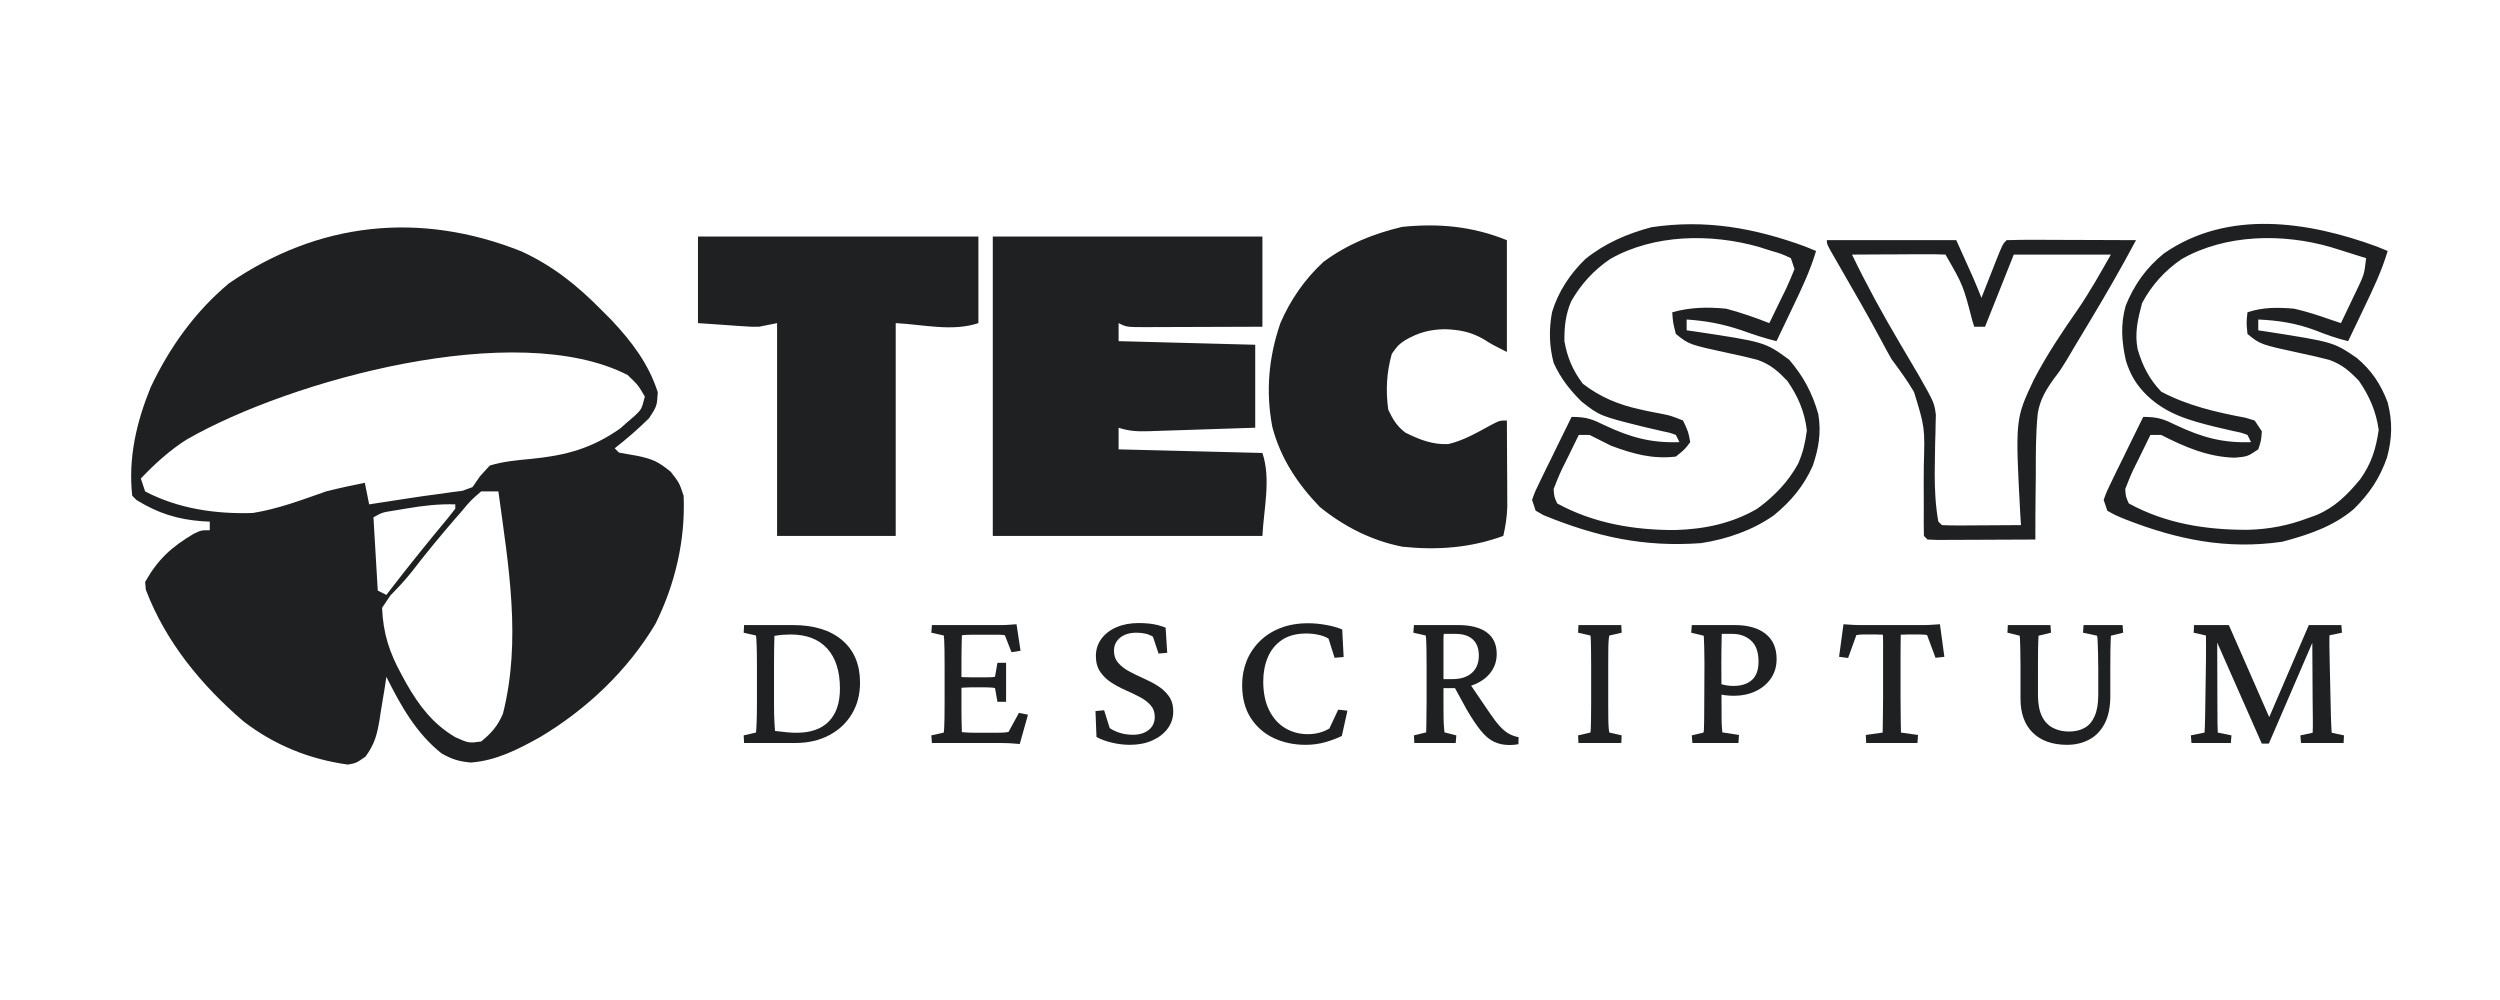 <svg xmlns="http://www.w3.org/2000/svg" xmlns:xlink="http://www.w3.org/1999/xlink" width="1890" zoomAndPan="magnify" viewBox="0 0 1417.5 567" height="756" preserveAspectRatio="xMidYMid meet" version="1.0"><defs fill="#1e2022"><g/><clipPath id="d446cb60bc" fill="#1e2022"><path d="M 0.426 0.289 L 1310.672 0.289 L 1310.672 351.27 L 0.426 351.27 Z M 0.426 0.289 " clip-rule="nonzero" fill="#1e2022"/></clipPath><clipPath id="764413ebf2" fill="#1e2022"><path d="M 337.477 8.688 L 1306.203 8.688 L 1306.203 214.734 L 337.477 214.734 Z M 337.477 8.688 " clip-rule="nonzero" fill="#1e2022"/></clipPath><clipPath id="088ca47e6d" fill="#1e2022"><path d="M 20 20 L 338.809 20 L 338.809 326 L 20 326 Z M 20 20 " clip-rule="nonzero" fill="#1e2022"/></clipPath><clipPath id="045582a555" fill="#1e2022"><path d="M 360 213 L 1310.672 213 L 1310.672 343 L 360 343 Z M 360 213 " clip-rule="nonzero" fill="#1e2022"/></clipPath><clipPath id="b2c09b7a56" fill="#1e2022"><rect x="0" width="951" y="0" height="130" fill="#1e2022"/></clipPath><clipPath id="cd86b3392c" fill="#1e2022"><rect x="0" width="1311" y="0" height="352" fill="#1e2022"/></clipPath><clipPath id="1600f52164" fill="#1e2022"><rect x="0" width="1311" y="0" height="352" fill="#1e2022"/></clipPath></defs><g transform="matrix(1, 0, 0, 1, 54, 108)"><g clip-path="url(#dc05ff2164)"><g clip-path="url(#d446cb60bc)"><g transform="matrix(1, 0, 0, 1, -0, -0)"><g clip-path="url(#cd86b3392c)"><g clip-path="url(#764413ebf2)"><path fill="#1e2022" d="M 256.637 -14.191 C 271.75 -7.266 283.262 2.027 294.871 13.855 L 299.402 18.41 C 308.977 28.57 317.078 39.254 321.371 52.711 C 320.988 59.23 320.988 59.23 317.293 64.98 C 312.129 70.121 306.703 74.789 300.988 79.297 L 303.027 81.344 C 305.906 81.895 308.793 82.395 311.688 82.875 C 318.949 84.418 321.488 85.531 327.488 90.418 C 331.562 95.66 331.562 95.66 333.602 101.793 C 334.523 122.699 329.574 143.898 320.227 162.637 C 307.074 184.758 287.613 203.168 265.68 216.273 C 255.312 222.062 244.977 227.422 232.953 228.332 C 227.367 227.855 223.973 226.797 219.082 224.02 C 206.988 214.406 199.758 201.348 192.949 187.688 L 191.898 194.559 C 191.402 197.551 190.902 200.543 190.402 203.535 L 189.727 208.055 C 188.496 215.215 187.418 219.621 183.047 225.547 C 178.68 228.59 178.68 228.59 174.73 229.301 C 156.43 226.762 139.984 220.078 125.301 208.777 C 105.375 191.605 88.586 171.238 79.125 146.379 L 78.797 142.695 C 84.816 131.98 91.219 126.133 101.691 119.891 C 105.297 118.156 105.297 118.156 109.375 118.156 L 109.375 114.062 L 105.938 113.906 C 93.996 113.012 84.941 110.117 74.723 103.84 L 72.684 101.793 C 70.742 83.93 74.66 66.992 81.355 50.508 C 90.223 31.598 102.414 14.445 118.516 1.027 C 160.934 -28.184 208.953 -33.156 256.637 -14.191 M 98.617 75.039 C 90.434 80.203 83.426 86.629 76.762 93.613 L 78.797 99.75 C 94.414 107.965 112.215 110.559 129.758 109.973 C 141.738 108.043 153.004 103.766 164.414 99.75 C 170.512 98.18 176.582 96.898 182.758 95.66 L 184.797 105.883 C 191.18 104.93 197.562 103.949 203.938 102.938 C 208.539 102.223 213.145 101.559 217.762 100.973 L 223.652 100.133 L 228.949 99.453 L 233.719 97.703 L 237.184 92.637 L 241.871 87.477 C 248.387 85.496 254.984 84.922 261.746 84.285 C 277.996 82.648 290.129 79.371 303.59 69.895 L 306.973 66.898 L 310.469 63.887 C 313.73 60.742 313.73 60.742 315.258 54.758 C 312.043 49.277 312.043 49.277 307.102 44.531 C 254.379 17.461 147.363 47.039 98.617 75.039 M 237.797 99.75 C 232.855 104.008 232.855 104.008 228.113 109.719 L 225.43 112.785 C 218.281 121.055 211.371 129.52 204.703 138.184 C 201.594 142.078 198.34 145.531 194.859 149.086 L 190.91 154.965 C 191.426 167.18 194.367 176.164 200.215 186.793 L 202.406 190.828 C 208.398 201.383 214.977 210.035 225.566 216.32 C 231.898 219.148 231.898 219.148 237.797 218.363 C 242.699 214.336 245.559 211.09 248.082 205.238 C 256.93 170.273 250.719 134.918 245.949 99.75 Z M 202.762 107.801 L 196.305 108.879 C 190.988 109.715 190.988 109.715 186.836 112.02 L 188.875 146.785 L 192.949 148.832 L 195.426 145.594 C 204.086 134.344 212.992 123.332 222.055 112.402 L 225.566 107.93 L 225.566 105.883 C 217.734 105.664 210.48 106.484 202.762 107.801 M 508.906 26.125 L 661.789 26.125 L 661.789 77.254 C 650.832 77.301 639.875 77.34 628.918 77.367 C 625.188 77.375 621.461 77.391 617.73 77.406 C 612.379 77.434 607.023 77.441 601.672 77.453 L 596.602 77.484 C 584.793 77.484 584.793 77.484 580.25 75.207 L 580.25 85.434 L 657.711 87.477 L 657.711 134.516 C 647.664 134.855 637.613 135.184 627.566 135.5 C 624.148 135.609 620.727 135.723 617.309 135.84 C 612.398 136.008 607.484 136.164 602.574 136.312 L 597.938 136.48 C 591.418 136.668 586.496 136.602 580.25 134.516 L 580.25 146.785 L 661.789 148.832 C 666.73 163.703 662.57 180.207 661.789 195.867 L 508.906 195.867 Z M 800.402 28.172 L 800.402 91.57 C 792.25 87.477 792.25 87.477 787.152 84.285 C 779.984 80.148 773.453 78.941 765.238 78.66 C 756.59 78.789 750.129 80.598 742.641 84.938 C 738.82 87.578 738.82 87.578 735.172 92.59 C 732.188 103.074 731.652 113.477 733.133 124.289 C 735.777 129.879 737.961 133.512 742.84 137.305 C 750.785 141.234 758.129 144.195 767.199 143.797 C 775.84 141.758 783.406 137.355 791.148 133.109 C 796.324 130.426 796.324 130.426 800.402 130.426 C 800.465 139.414 800.496 148.406 800.531 157.395 L 800.582 165.117 L 800.602 172.562 L 800.633 179.414 C 800.422 185.148 799.672 190.293 798.363 195.867 C 779.66 202.68 760.973 204.035 741.289 202.004 C 723.859 198.602 708.199 190.668 694.402 179.508 C 681.703 166.383 672.035 151.762 667.395 134.004 C 663.578 113.879 665.332 94.523 671.98 75.207 C 677.684 61.938 685.836 50.234 696.441 40.441 C 710.191 30.332 724.578 24.578 741.031 20.629 C 761.996 18.527 780.797 20.305 800.402 28.172 M 341.754 26.125 L 500.754 26.125 L 500.754 75.207 C 485.926 80.164 469.477 75.992 453.871 75.207 L 453.871 195.867 L 386.602 195.867 L 386.602 75.207 L 376.41 77.254 C 372.07 77.297 372.07 77.297 367.832 77.004 L 363.645 76.738 L 358.445 76.359 L 341.754 75.207 Z M 969.465 31.75 L 975.707 34.305 C 972.324 45.691 967.328 56.102 962.203 66.773 L 959.605 72.219 C 957.504 76.629 955.398 81.031 953.285 85.434 C 946.516 83.797 940.098 81.637 933.539 79.297 C 922.977 75.707 913.426 73.906 902.324 73.164 L 902.324 79.297 L 906.742 79.906 C 946.691 85.918 946.691 85.918 960.418 95.914 C 968.449 105.18 973.73 115.09 977.004 126.941 C 978.711 137.332 977.211 146.246 973.812 156.156 C 968.781 167.555 961.453 176.238 951.883 184.109 C 939.758 192.695 925.098 197.73 910.477 199.957 C 878.031 202.324 851.34 196.402 821.184 184.102 L 816.711 181.551 L 814.672 175.418 C 816.496 170.402 816.496 170.402 819.379 164.527 L 822.461 158.16 L 825.754 151.516 L 829.023 144.801 C 831.695 139.32 834.383 133.848 837.094 128.379 C 845.504 128.379 848.711 129.621 856.078 133.238 C 870.578 140.051 882.293 143.258 898.246 142.695 L 896.207 138.605 C 892.582 137.277 892.582 137.277 888.184 136.402 L 883.188 135.234 L 877.863 134.004 C 853.07 127.797 853.07 127.797 842.66 119.625 C 835.988 112.973 830.781 106.34 826.902 97.703 C 824.395 88.051 824.172 78.738 826.012 68.945 C 829.547 57.309 836.203 47.309 844.879 38.883 C 855.992 29.926 868.648 24.48 882.379 20.836 C 913.02 16.266 940.695 21.223 969.465 31.75 M 858.879 38.906 C 849.68 45.184 842.371 53.145 836.863 62.84 C 833.68 70.215 832.93 77.434 833.016 85.434 C 834.703 94.844 837.719 101.961 843.465 109.59 C 853.504 117.254 863.66 121.453 875.965 124.137 L 880.402 125.125 C 883.344 125.754 886.297 126.332 889.258 126.855 C 893.398 127.727 893.398 127.727 900.285 130.426 C 903.289 136.832 903.289 136.832 904.363 142.695 C 901.305 146.785 901.305 146.785 896.207 150.875 C 883.062 152.469 871.824 149.332 859.516 144.742 C 855.426 142.727 851.344 140.691 847.285 138.605 L 841.172 138.605 C 838.723 143.535 836.305 148.477 833.91 153.434 L 831.793 157.656 C 829.98 161.449 828.426 165.363 826.902 169.281 C 827.211 173.66 827.211 173.66 828.941 177.461 C 849.543 188.746 872.652 192.605 895.84 192.531 C 912.328 192.055 928.113 188.805 942.469 180.371 C 952.016 173.355 959.777 165.391 965.516 154.965 C 968.336 148.496 969.547 143.035 970.484 136.051 C 969.246 125.418 965.461 116.727 959.398 107.93 C 953.938 102.258 949.918 98.691 942.523 96.039 C 937.27 94.664 931.98 93.426 926.656 92.336 C 903.676 87.367 903.676 87.367 896.207 81.344 C 894.555 74.824 894.555 74.824 894.168 69.074 C 904.352 66.164 914.242 66.004 924.746 67.027 C 933.113 69.246 941.152 72.047 949.207 75.207 C 951.652 70.234 954.07 65.25 956.469 60.254 L 958.586 55.977 C 960.367 52.23 961.934 48.383 963.477 44.531 L 961.438 38.395 C 956.109 35.898 956.109 35.898 949.719 34.051 L 943.25 31.988 C 916.09 24.312 883.789 24.699 858.879 38.906 M 1293.574 31.75 L 1299.816 34.305 C 1296.434 45.691 1291.438 56.102 1286.312 66.773 L 1283.719 72.219 C 1281.613 76.629 1279.508 81.031 1277.395 85.434 C 1270.922 83.883 1264.984 81.762 1258.793 79.297 C 1247.992 75.273 1237.902 73.66 1226.434 73.164 L 1226.434 79.297 L 1230.996 79.977 C 1269.086 85.949 1269.086 85.949 1282.234 94.891 C 1290.672 101.949 1295.957 109.91 1299.816 120.199 C 1302.617 131.133 1302.379 140.508 1299.438 151.387 C 1295.32 163.199 1289.473 171.918 1280.582 180.66 C 1268.969 190.535 1254.582 195.336 1240.008 199.168 C 1208.594 203.746 1180.594 197.973 1151.266 186.539 C 1145.293 184.102 1145.293 184.102 1140.82 181.551 L 1138.781 175.418 C 1140.609 170.402 1140.609 170.402 1143.488 164.527 L 1146.57 158.16 L 1149.863 151.516 L 1153.133 144.801 C 1155.805 139.32 1158.496 133.848 1161.203 128.379 C 1169.613 128.379 1172.824 129.621 1180.188 133.238 C 1194.688 140.051 1206.402 143.258 1222.355 142.695 L 1220.316 138.605 C 1216.695 137.277 1216.695 137.277 1212.293 136.402 L 1207.297 135.234 L 1201.973 134.004 C 1187.297 130.352 1174.461 126.836 1163.242 116.109 C 1157.254 110.164 1153.934 104.602 1151.395 96.531 C 1148.992 85.73 1148.234 76.082 1151.254 65.371 C 1156.027 53.48 1162.965 43.762 1172.926 35.711 C 1209.195 10.57 1254.664 17.512 1293.574 31.75 M 1182.992 38.906 C 1173.402 45.465 1166.062 53.59 1160.566 63.832 C 1158.125 72.965 1156.219 80.891 1158.082 90.219 C 1160.996 99.762 1164.48 106.703 1171.395 114.062 C 1186.23 121.98 1202.715 125.777 1219.133 128.844 L 1224.395 130.426 L 1228.473 136.559 C 1228.09 141.801 1228.09 141.801 1226.434 146.785 C 1220.316 150.875 1220.316 150.875 1213.059 151.516 C 1197.969 151.125 1184.648 145.414 1171.395 138.605 L 1165.281 138.605 C 1162.832 143.535 1160.414 148.477 1158.02 153.434 L 1155.902 157.656 C 1154.09 161.449 1152.535 165.363 1151.012 169.281 C 1151.32 173.66 1151.32 173.66 1153.051 177.461 C 1173.91 188.891 1196.945 192.488 1220.379 192.402 C 1232.676 192.094 1243.492 189.977 1254.973 185.641 L 1259.391 184.062 C 1269.902 179.613 1276.867 172.621 1284.121 163.898 C 1290.586 154.867 1293.113 146.691 1294.723 135.793 C 1293.285 125.34 1289.488 116.605 1283.508 107.93 C 1278.047 102.258 1274.027 98.691 1266.637 96.039 C 1261.379 94.664 1256.09 93.426 1250.77 92.336 C 1227.621 87.328 1227.621 87.328 1220.316 81.344 C 1219.684 74.824 1219.684 74.824 1220.316 69.074 C 1229.207 66.098 1237.52 66.25 1246.816 67.027 C 1253.785 68.633 1260.469 70.77 1267.203 73.164 L 1273.316 75.207 C 1275.711 70.23 1278.086 65.246 1280.453 60.254 L 1282.516 55.977 C 1286.512 47.559 1286.512 47.559 1287.586 38.395 C 1283.383 37.07 1279.18 35.75 1274.977 34.434 L 1267.879 32.207 C 1240.645 24.23 1208.023 24.629 1182.992 38.906 M 981.82 28.172 L 1055.207 28.172 C 1065.398 50.668 1065.398 50.668 1069.473 60.891 L 1072.078 54.254 L 1075.461 45.68 L 1077.176 41.301 C 1081.473 30.445 1081.473 30.445 1083.742 28.172 C 1089.18 27.988 1094.559 27.938 1099.996 27.969 L 1104.922 27.98 C 1110.137 27.992 1115.348 28.016 1120.562 28.043 C 1124.09 28.055 1127.617 28.062 1131.141 28.07 C 1139.805 28.094 1148.465 28.129 1157.125 28.172 C 1148.422 44.531 1139.172 60.492 1129.609 76.359 L 1125.664 82.918 L 1121.773 89.402 L 1117.992 95.828 C 1114.32 101.793 1114.32 101.793 1110.703 106.562 C 1106.121 112.871 1102.703 118.543 1101.406 126.352 C 1100.242 138 1100.285 149.66 1100.305 161.355 C 1100.27 164.91 1100.227 168.461 1100.18 172.012 C 1100.078 180.645 1100.035 189.277 1100.051 197.914 C 1091.379 197.965 1082.707 198 1074.035 198.027 C 1071.082 198.035 1068.133 198.051 1065.18 198.066 C 1060.945 198.094 1056.711 198.102 1052.473 198.113 L 1044.742 198.145 L 1038.898 197.914 L 1036.859 195.867 C 1036.746 190.746 1036.719 185.621 1036.789 180.496 C 1036.781 177.27 1036.77 174.043 1036.75 170.816 C 1036.73 165.738 1036.73 160.668 1036.812 155.594 C 1037.402 134.312 1037.402 134.312 1031.262 114.277 C 1027.453 107.742 1023.012 101.73 1018.516 95.66 C 1016.582 92.285 1014.703 88.883 1012.906 85.434 C 1005.551 71.617 997.707 58.086 989.898 44.523 L 986.742 39.02 L 983.871 34.035 C 981.82 30.215 981.82 30.215 981.82 28.172 M 996.09 36.352 C 1004.332 53.434 1013.316 69.887 1022.973 86.199 C 1025.469 90.434 1027.961 94.668 1030.449 98.898 L 1033.738 104.465 C 1042.719 120.32 1042.719 120.32 1043.637 127.223 L 1043.5 132.047 L 1043.41 137.457 L 1043.23 143.082 C 1043.168 146.91 1043.113 150.742 1043.062 154.574 L 1042.984 160.117 C 1042.965 169.324 1043.395 178.613 1045.012 187.688 L 1047.051 189.734 C 1050.383 189.91 1053.723 189.953 1057.059 189.934 L 1063.172 189.914 L 1069.602 189.863 L 1076.055 189.832 C 1081.336 189.809 1086.617 189.773 1091.898 189.734 L 1091.535 184.293 C 1088.625 129.688 1088.625 129.688 1099.168 107.312 C 1106.441 93.324 1115.188 80.266 1124.195 67.355 C 1131.004 57.34 1136.883 46.895 1142.859 36.352 L 1087.82 36.352 L 1071.512 77.254 L 1065.398 77.254 L 1064.348 73.945 C 1059.121 53.762 1059.121 53.762 1049.09 36.352 C 1045.16 36.184 1041.23 36.117 1037.297 36.152 L 1030.07 36.172 L 1022.461 36.223 L 1014.832 36.25 C 1008.582 36.277 1002.336 36.309 996.09 36.352 M 1332.051 3.117 C 1338.547 3.629 1338.547 3.629 1344.152 6.316 C 1348.738 9.766 1348.738 9.766 1352.816 15.898 C 1353.816 22.129 1353.734 28.07 1352.816 34.305 C 1348.992 40.441 1348.992 40.441 1344.664 44.531 C 1339.348 47.199 1334.461 47.375 1328.578 47.246 C 1324.277 46.578 1324.277 46.578 1317.145 42.742 C 1314.238 39.945 1314.238 39.945 1312.047 36.352 C 1310.426 29.211 1310.445 23.043 1312.047 15.898 C 1317.922 8.301 1322.426 3.977 1332.051 3.117 M 1321.73 10.918 C 1315.605 15.539 1315.605 15.539 1313.703 22.93 L 1314.086 30.215 C 1318.035 36.391 1318.035 36.391 1324.277 40.441 C 1330.285 42.809 1330.285 42.809 1336.508 42.488 C 1342.297 40.605 1342.297 40.605 1346.699 36.352 C 1350.105 30.703 1350.105 30.703 1350.777 24.082 C 1348.617 17.363 1348.617 17.363 1344.664 11.809 C 1339.094 7.473 1339.094 7.473 1333.836 6.953 C 1327.973 7.488 1327.973 7.488 1321.73 10.918 " fill-opacity="1" fill-rule="nonzero"/></g><g clip-path="url(#088ca47e6d)"><path fill="#1e2022" d="M 241.387 34.418 C 259.5 42.699 273.289 53.812 287.203 67.949 L 292.633 73.395 C 304.105 85.543 313.809 98.312 318.957 114.402 C 318.5 122.199 318.5 122.199 314.07 129.074 C 307.883 135.219 301.383 140.797 294.531 146.188 L 296.973 148.633 C 300.426 149.289 303.887 149.891 307.355 150.465 C 316.055 152.309 319.098 153.637 326.285 159.48 C 331.168 165.746 331.168 165.746 333.613 173.082 C 334.719 198.074 328.789 223.418 317.586 245.816 C 301.824 272.266 278.508 294.273 252.227 309.938 C 239.805 316.859 227.414 323.27 213.012 324.359 C 206.316 323.785 202.246 322.52 196.391 319.199 C 181.898 307.707 173.234 292.098 165.078 275.766 L 163.816 283.98 C 163.223 287.559 162.625 291.137 162.023 294.715 L 161.211 300.117 C 159.738 308.672 158.445 313.941 153.207 321.023 C 147.98 324.664 147.98 324.664 143.246 325.516 C 121.312 322.477 101.613 314.488 84.012 300.977 C 60.141 280.449 40.023 256.098 28.684 226.383 L 28.293 221.977 C 35.508 209.168 43.18 202.18 55.723 194.715 C 60.047 192.641 60.047 192.641 64.934 192.641 L 64.934 187.75 L 60.812 187.559 C 46.504 186.492 35.656 183.031 23.41 175.527 L 20.965 173.082 C 18.641 151.723 23.336 131.477 31.355 111.77 C 41.98 89.164 56.594 68.656 75.883 52.613 C 126.715 17.695 184.254 11.75 241.387 34.418 M 52.039 141.094 C 42.234 147.27 33.84 154.949 25.852 163.301 L 28.293 170.637 C 47.004 180.457 68.336 183.559 89.359 182.859 C 103.711 180.551 117.211 175.438 130.879 170.637 C 138.188 168.762 145.465 167.227 152.863 165.746 L 155.305 177.969 C 162.957 176.828 170.602 175.656 178.242 174.449 C 183.754 173.59 189.273 172.801 194.809 172.098 L 201.867 171.094 L 208.211 170.281 L 213.926 168.191 L 218.078 162.137 L 223.699 155.965 C 231.504 153.594 239.41 152.91 247.512 152.148 C 266.984 150.195 281.52 146.273 297.652 134.945 L 301.703 131.363 L 305.895 127.766 C 309.801 124.004 309.801 124.004 311.629 116.848 C 307.781 110.297 307.781 110.297 301.859 104.625 C 238.684 72.266 110.453 107.625 52.043 141.094 M 218.812 170.637 C 212.891 175.73 212.891 175.73 207.211 182.555 L 203.992 186.223 C 195.43 196.105 187.148 206.227 179.16 216.582 C 175.434 221.238 171.531 225.371 167.363 229.617 L 162.633 236.648 C 163.25 251.25 166.777 261.992 173.777 274.695 L 176.406 279.52 C 183.586 292.137 191.469 302.484 204.156 309.992 C 211.742 313.379 211.742 313.379 218.812 312.438 C 224.688 307.625 228.113 303.746 231.141 296.746 C 241.742 254.949 234.297 212.68 228.582 170.637 Z M 176.832 180.266 L 169.094 181.551 C 162.723 182.551 162.723 182.551 157.75 185.305 L 160.191 226.867 L 165.078 229.312 L 168.043 225.445 C 178.422 211.996 189.09 198.828 199.949 185.766 L 204.156 180.414 L 204.156 177.969 C 194.773 177.707 186.078 178.688 176.832 180.266 M 543.672 82.621 L 726.863 82.621 L 726.863 143.742 C 713.734 143.801 700.605 143.848 687.477 143.875 C 683.004 143.891 678.535 143.906 674.07 143.926 C 667.652 143.957 661.238 143.969 654.824 143.98 L 648.75 144.02 C 634.602 144.02 634.602 144.02 629.16 141.297 L 629.16 153.523 L 721.977 155.965 L 721.977 212.199 C 709.938 212.605 697.895 213 685.855 213.379 C 681.758 213.508 677.66 213.645 673.566 213.781 C 667.68 213.98 661.793 214.168 655.906 214.344 L 650.352 214.547 C 642.539 214.773 636.641 214.695 629.16 212.199 L 629.16 226.867 L 726.863 229.312 C 732.781 247.094 727.797 266.824 726.863 285.547 L 543.672 285.547 Z M 892.953 85.066 L 892.953 160.855 C 883.184 155.965 883.184 155.965 877.078 152.148 C 868.488 147.203 860.664 145.758 850.82 145.426 C 840.453 145.578 832.715 147.738 823.742 152.93 C 819.164 156.082 819.164 156.082 814.793 162.078 C 811.215 174.613 810.578 187.047 812.352 199.973 C 815.516 206.656 818.133 211 823.98 215.531 C 833.504 220.23 842.297 223.773 853.168 223.297 C 863.523 220.855 872.59 215.594 881.867 210.516 C 888.07 207.309 888.07 207.309 892.953 207.309 C 893.027 218.059 893.07 228.805 893.109 239.551 L 893.168 248.781 L 893.195 257.688 L 893.234 265.875 C 892.977 272.73 892.078 278.879 890.512 285.547 C 868.102 293.688 845.707 295.309 822.121 292.879 C 801.238 288.812 782.473 279.332 765.941 265.984 C 750.727 250.293 739.137 232.816 733.578 211.586 C 729.004 187.531 731.105 164.391 739.074 141.297 C 745.91 125.434 755.676 111.441 768.387 99.734 C 784.859 87.648 802.098 80.77 821.816 76.051 C 846.938 73.535 869.461 75.66 892.953 85.066 M 343.383 82.621 L 533.902 82.621 L 533.902 141.297 C 516.137 147.223 496.426 142.234 477.723 141.297 L 477.723 285.547 L 397.117 285.547 L 397.117 141.297 L 384.906 143.742 C 379.707 143.797 379.707 143.797 374.629 143.445 L 369.613 143.129 L 363.379 142.672 L 343.383 141.297 Z M 1095.535 89.344 L 1103.012 92.398 C 1098.957 106.012 1092.973 118.457 1086.832 131.211 L 1083.723 137.727 C 1081.203 142.996 1078.676 148.262 1076.145 153.523 C 1068.035 151.566 1060.344 148.984 1052.484 146.188 C 1039.828 141.895 1028.387 139.738 1015.082 138.852 L 1015.082 146.188 L 1020.379 146.914 C 1068.242 154.102 1068.242 154.102 1084.695 166.051 C 1094.316 177.129 1100.645 188.977 1104.57 203.145 C 1106.613 215.566 1104.816 226.227 1100.742 238.07 C 1094.715 251.699 1085.934 262.078 1074.469 271.488 C 1059.938 281.75 1042.371 287.77 1024.852 290.434 C 985.973 293.262 953.988 286.188 917.855 271.477 L 912.496 268.43 L 910.051 261.098 C 912.242 255.102 912.242 255.102 915.691 248.078 L 919.387 240.465 L 923.332 232.52 L 927.25 224.492 C 930.449 217.941 933.672 211.398 936.922 204.863 C 947 204.863 950.844 206.348 959.668 210.672 C 977.043 218.816 991.082 222.652 1010.195 221.977 L 1007.754 217.09 C 1003.41 215.5 1003.41 215.5 998.137 214.453 L 992.152 213.059 L 985.77 211.586 C 956.066 204.168 956.066 204.168 943.59 194.398 C 935.594 186.445 929.359 178.512 924.707 168.191 C 921.703 156.652 921.434 145.52 923.641 133.812 C 927.879 119.898 935.852 107.945 946.25 97.871 C 959.566 87.164 974.73 80.656 991.18 76.297 C 1027.898 70.832 1061.062 76.762 1095.535 89.344 M 963.027 97.902 C 952 105.402 943.242 114.922 936.645 126.512 C 932.828 135.328 931.93 143.957 932.035 153.523 C 934.059 164.773 937.668 173.281 944.555 182.402 C 956.582 191.562 968.75 196.582 983.5 199.793 L 988.816 200.973 C 992.34 201.727 995.879 202.414 999.426 203.039 C 1004.387 204.082 1004.387 204.082 1012.641 207.309 C 1016.238 214.969 1016.238 214.969 1017.523 221.977 C 1013.859 226.867 1013.859 226.867 1007.754 231.758 C 992.004 233.66 978.535 229.91 963.789 224.422 C 958.887 222.016 953.992 219.582 949.133 217.09 L 941.805 217.09 C 938.875 222.98 935.973 228.891 933.105 234.812 L 930.57 239.863 C 928.395 244.398 926.535 249.078 924.707 253.762 C 925.078 258.992 925.078 258.992 927.148 263.543 C 951.836 277.031 979.531 281.645 1007.312 281.559 C 1027.07 280.984 1045.984 277.102 1063.188 267.02 C 1074.625 258.633 1083.926 249.109 1090.801 236.648 C 1094.18 228.914 1095.633 222.383 1096.754 214.031 C 1095.273 201.324 1090.734 190.93 1083.473 180.414 C 1076.93 173.637 1072.109 169.371 1063.254 166.199 C 1056.957 164.555 1050.617 163.078 1044.242 161.773 C 1016.703 155.832 1016.703 155.832 1007.754 148.633 C 1005.77 140.84 1005.77 140.84 1005.312 133.961 C 1017.512 130.484 1029.363 130.297 1041.949 131.52 C 1051.973 134.168 1061.605 137.52 1071.262 141.297 C 1074.188 135.352 1077.09 129.391 1079.965 123.422 L 1082.496 118.305 C 1084.633 113.828 1086.512 109.23 1088.359 104.625 L 1085.914 97.289 C 1079.531 94.301 1079.531 94.301 1071.871 92.094 L 1064.125 89.629 C 1031.578 80.453 992.875 80.918 963.027 97.902 M 1483.898 89.344 L 1491.379 92.398 C 1487.324 106.012 1481.34 118.457 1475.195 131.211 L 1472.086 137.727 C 1469.566 142.996 1467.043 148.262 1464.512 153.523 C 1456.754 151.668 1449.641 149.129 1442.223 146.188 C 1429.281 141.375 1417.191 139.449 1403.445 138.852 L 1403.445 146.188 L 1408.914 147 C 1454.555 154.137 1454.555 154.137 1470.312 164.828 C 1480.418 173.266 1486.75 182.781 1491.379 195.086 C 1494.73 208.156 1494.445 219.363 1490.922 232.367 C 1485.988 246.492 1478.984 256.914 1468.328 267.363 C 1454.414 279.168 1437.176 284.906 1419.715 289.488 C 1382.07 294.965 1348.52 288.062 1313.379 274.391 C 1306.223 271.477 1306.223 271.477 1300.859 268.43 L 1298.418 261.098 C 1300.605 255.102 1300.605 255.102 1304.059 248.078 L 1307.754 240.465 L 1311.695 232.52 L 1315.613 224.492 C 1318.816 217.941 1322.039 211.398 1325.285 204.863 C 1335.363 204.863 1339.207 206.348 1348.031 210.672 C 1365.41 218.816 1379.445 222.652 1398.562 221.977 L 1396.117 217.09 C 1391.777 215.5 1391.777 215.5 1386.504 214.453 L 1380.516 213.059 L 1374.137 211.586 C 1356.551 207.223 1341.172 203.02 1327.727 190.195 C 1320.555 183.086 1316.574 176.434 1313.531 166.789 C 1310.652 153.879 1309.742 142.344 1313.359 129.539 C 1319.082 115.324 1327.395 103.703 1339.328 94.078 C 1382.789 64.023 1437.277 72.324 1483.898 89.344 M 1351.391 97.902 C 1339.902 105.738 1331.109 115.453 1324.523 127.699 C 1321.598 138.617 1319.312 148.09 1321.543 159.242 C 1325.035 170.652 1329.211 178.949 1337.496 187.75 C 1355.273 197.211 1375.027 201.75 1394.695 205.418 L 1401.004 207.309 L 1405.891 214.645 C 1405.434 220.91 1405.434 220.91 1403.445 226.867 C 1396.117 231.758 1396.117 231.758 1387.418 232.523 C 1369.34 232.055 1353.375 225.23 1337.496 217.09 L 1330.172 217.09 C 1327.238 222.98 1324.336 228.891 1321.469 234.812 L 1318.934 239.863 C 1316.762 244.398 1314.898 249.078 1313.07 253.762 C 1313.441 258.992 1313.441 258.992 1315.516 263.543 C 1340.512 277.203 1368.109 281.504 1396.188 281.402 C 1410.926 281.035 1423.887 278.504 1437.641 273.32 L 1442.938 271.43 C 1455.531 266.113 1463.879 257.75 1472.574 247.324 C 1480.316 236.531 1483.344 226.754 1485.27 213.727 C 1483.551 201.23 1479 190.789 1471.836 180.414 C 1465.293 173.637 1460.477 169.371 1451.617 166.199 C 1445.32 164.555 1438.984 163.078 1432.605 161.773 C 1404.871 155.789 1404.871 155.789 1396.117 148.633 C 1395.355 140.84 1395.355 140.84 1396.117 133.961 C 1406.77 130.406 1416.73 130.59 1427.871 131.52 C 1436.219 133.438 1444.227 135.992 1452.297 138.852 L 1459.625 141.297 C 1462.492 135.348 1465.34 129.387 1468.172 123.422 L 1470.645 118.305 C 1475.434 108.242 1475.434 108.242 1476.723 97.289 C 1471.688 95.703 1466.648 94.125 1461.609 92.555 L 1453.109 89.891 C 1420.477 80.355 1381.387 80.832 1351.391 97.902 M 1110.34 85.066 L 1198.273 85.066 C 1210.484 111.957 1210.484 111.957 1215.371 124.184 L 1218.488 116.246 L 1222.543 106 L 1224.602 100.762 C 1229.75 87.785 1229.75 87.785 1232.469 85.066 C 1238.98 84.848 1245.43 84.785 1251.941 84.824 L 1257.848 84.836 C 1264.09 84.852 1270.34 84.883 1276.586 84.91 C 1280.812 84.926 1285.039 84.934 1289.262 84.945 C 1299.645 84.973 1310.023 85.012 1320.398 85.066 C 1309.969 104.621 1298.887 123.703 1287.426 142.672 L 1282.703 150.516 L 1278.035 158.266 L 1273.504 165.949 C 1269.105 173.082 1269.105 173.082 1264.773 178.781 C 1259.281 186.32 1255.188 193.105 1253.633 202.438 C 1252.234 216.363 1252.289 230.305 1252.312 244.289 C 1252.27 248.535 1252.219 252.781 1252.164 257.027 C 1252.043 267.348 1251.992 277.668 1252.008 287.988 C 1241.617 288.051 1231.227 288.094 1220.836 288.125 C 1217.297 288.137 1213.762 288.152 1210.223 288.172 C 1205.148 288.207 1200.074 288.219 1195 288.23 L 1185.734 288.27 L 1178.73 287.988 L 1176.289 285.547 C 1176.152 279.422 1176.125 273.297 1176.203 267.168 C 1176.195 263.312 1176.18 259.453 1176.16 255.594 C 1176.137 249.527 1176.137 243.465 1176.23 237.398 C 1176.938 211.953 1176.938 211.953 1169.578 188.004 C 1165.02 180.191 1159.695 173.004 1154.309 165.746 C 1151.992 161.711 1149.738 157.645 1147.59 153.523 C 1138.773 137.008 1129.375 120.828 1120.02 104.613 L 1116.238 98.035 L 1112.797 92.074 C 1110.34 87.512 1110.34 87.512 1110.34 85.066 M 1127.438 94.844 C 1137.312 115.266 1148.078 134.938 1159.652 154.438 C 1162.641 159.5 1165.629 164.559 1168.609 169.621 L 1172.551 176.273 C 1183.312 195.23 1183.312 195.23 1184.41 203.48 L 1184.246 209.246 L 1184.137 215.715 L 1183.922 222.438 C 1183.848 227.02 1183.781 231.598 1183.723 236.18 L 1183.629 242.805 C 1183.605 253.812 1184.117 264.914 1186.059 275.766 L 1188.504 278.211 C 1192.496 278.422 1196.496 278.473 1200.496 278.449 L 1207.816 278.426 L 1215.523 278.363 L 1223.258 278.332 C 1229.582 278.301 1235.91 278.262 1242.238 278.211 L 1241.805 271.707 C 1238.316 206.43 1238.316 206.43 1250.949 179.676 C 1259.664 162.953 1270.145 147.348 1280.941 131.91 C 1289.098 119.938 1296.141 107.449 1303.301 94.844 L 1237.352 94.844 L 1217.812 143.742 L 1210.484 143.742 L 1209.227 139.789 C 1202.965 115.656 1202.965 115.656 1190.945 94.844 C 1186.238 94.645 1181.527 94.566 1176.816 94.605 L 1168.156 94.629 L 1159.039 94.691 L 1149.895 94.727 C 1142.406 94.754 1134.922 94.793 1127.438 94.844 M 1530 55.117 C 1537.785 55.727 1537.785 55.727 1544.504 58.938 C 1550 63.062 1550 63.062 1554.883 70.395 C 1556.082 77.844 1555.984 84.941 1554.883 92.398 C 1550.305 99.734 1550.305 99.734 1545.113 104.625 C 1538.742 107.812 1532.891 108.023 1525.844 107.871 C 1520.688 107.07 1520.688 107.07 1512.141 102.484 C 1508.656 99.145 1508.656 99.145 1506.031 94.844 C 1504.09 86.309 1504.113 78.934 1506.031 70.395 C 1513.074 61.312 1518.469 56.141 1530 55.117 M 1517.637 64.438 C 1510.297 69.965 1510.297 69.965 1508.02 78.801 L 1508.477 87.512 C 1513.207 94.895 1513.207 94.895 1520.688 99.734 C 1527.887 102.566 1527.887 102.566 1535.344 102.18 C 1542.281 99.93 1542.281 99.93 1547.555 94.844 C 1551.637 88.094 1551.637 88.094 1552.441 80.176 C 1549.855 72.145 1549.855 72.145 1545.113 65.508 C 1538.441 60.324 1538.441 60.324 1532.141 59.699 C 1525.113 60.34 1525.113 60.34 1517.637 64.438 " fill-opacity="1" fill-rule="nonzero"/></g><g clip-path="url(#045582a555)"><g transform="matrix(1, 0, 0, 1, 360, 213)"><g clip-path="url(#b2c09b7a56)"><g fill="#1e2022" fill-opacity="1"><g transform="translate(2.311, 100.285)"><g><path d="M 5.578 -66.875 L 33.156 -66.875 C 45.156 -66.875 54.516 -64.004 61.234 -58.266 C 67.961 -52.535 71.328 -44.508 71.328 -34.188 C 71.328 -27.5 69.77 -21.57 66.656 -16.406 C 63.539 -11.238 59.207 -7.211 53.656 -4.328 C 48.113 -1.441 41.734 0 34.516 0 L 5.578 0 L 5.359 -4.328 L 12.312 -5.922 C 12.457 -6.609 12.586 -8.547 12.703 -11.734 C 12.816 -14.922 12.875 -18.566 12.875 -22.672 L 12.875 -44.094 C 12.875 -48.656 12.816 -52.488 12.703 -55.594 C 12.586 -58.707 12.457 -60.492 12.312 -60.953 L 5.359 -62.547 Z M 22.781 -60.734 C 22.781 -59.973 22.758 -59.004 22.719 -57.828 C 22.688 -56.648 22.648 -54.992 22.609 -52.859 C 22.578 -50.734 22.562 -47.812 22.562 -44.094 L 22.562 -22.672 C 22.562 -20.391 22.578 -18.242 22.609 -16.234 C 22.648 -14.223 22.727 -12.422 22.844 -10.828 C 22.957 -9.234 23.051 -7.906 23.125 -6.844 C 25.562 -6.531 27.75 -6.281 29.688 -6.094 C 31.625 -5.906 33.504 -5.812 35.328 -5.812 C 43.367 -5.812 49.477 -7.957 53.656 -12.25 C 57.844 -16.539 59.938 -22.75 59.938 -30.875 C 59.938 -35.812 59.328 -40.176 58.109 -43.969 C 56.891 -47.77 55.082 -50.977 52.688 -53.594 C 50.301 -56.219 47.379 -58.195 43.922 -59.531 C 40.461 -60.863 36.457 -61.531 31.906 -61.531 C 30.539 -61.531 29.098 -61.473 27.578 -61.359 C 26.055 -61.242 24.457 -61.035 22.781 -60.734 Z M 22.781 -60.734 " fill="#1e2022"/></g></g></g><g fill="#1e2022" fill-opacity="1"><g transform="translate(108.824, 100.285)"><g><path d="M 55.375 0.562 C 53.164 0.344 51.207 0.191 49.5 0.109 C 47.789 0.035 46.176 0 44.656 0 L 5.578 0 L 5.234 -4.328 L 12.312 -5.922 C 12.383 -6.305 12.457 -7.18 12.531 -8.547 C 12.602 -9.91 12.66 -11.77 12.703 -14.125 C 12.742 -16.477 12.766 -19.328 12.766 -22.672 L 12.766 -44.094 C 12.766 -47.508 12.742 -50.414 12.703 -52.812 C 12.66 -55.207 12.602 -57.086 12.531 -58.453 C 12.457 -59.816 12.383 -60.648 12.312 -60.953 L 5.234 -62.547 L 5.578 -66.875 L 42.156 -66.875 C 43.219 -66.875 44.352 -66.875 45.562 -66.875 C 46.781 -66.875 48.055 -66.93 49.391 -67.047 C 50.723 -67.16 52.109 -67.258 53.547 -67.344 L 55.828 -52.297 L 50.703 -51.5 L 46.938 -61.078 C 46.332 -61.223 45.648 -61.312 44.891 -61.344 C 44.129 -61.383 43.332 -61.406 42.5 -61.406 L 29.625 -61.406 C 28.176 -61.406 26.898 -61.383 25.797 -61.344 C 24.703 -61.312 23.625 -61.223 22.562 -61.078 C 22.562 -60.766 22.539 -59.906 22.5 -58.5 C 22.469 -57.102 22.43 -55.492 22.391 -53.672 C 22.348 -51.848 22.328 -50.023 22.328 -48.203 L 22.328 -17.438 C 22.328 -15.914 22.348 -14.375 22.391 -12.812 C 22.43 -11.258 22.469 -9.895 22.5 -8.719 C 22.539 -7.539 22.562 -6.688 22.562 -6.156 C 23.695 -6.07 24.832 -5.992 25.969 -5.922 C 27.113 -5.848 28.41 -5.812 29.859 -5.812 L 40.906 -5.812 C 42.57 -5.812 43.938 -5.828 45 -5.859 C 46.062 -5.898 46.895 -5.957 47.5 -6.031 C 48.113 -6.113 48.613 -6.191 49 -6.266 L 54.922 -17.094 L 60.047 -16.062 Z M 42.719 -23.359 L 41.359 -31.109 C 40.984 -31.254 40.336 -31.363 39.422 -31.438 C 38.516 -31.52 37.414 -31.562 36.125 -31.562 L 27.453 -31.562 C 26.473 -31.562 25.395 -31.52 24.219 -31.438 C 23.039 -31.363 21.844 -31.289 20.625 -31.219 L 20.625 -37.484 C 21.844 -37.41 23.039 -37.352 24.219 -37.312 C 25.395 -37.27 26.473 -37.25 27.453 -37.25 L 36.125 -37.25 C 37.414 -37.25 38.516 -37.27 39.422 -37.312 C 40.336 -37.352 40.984 -37.445 41.359 -37.594 L 42.719 -45.469 L 47.625 -45.469 L 47.625 -23.359 Z M 42.719 -23.359 " fill="#1e2022"/></g></g></g><g fill="#1e2022" fill-opacity="1"><g transform="translate(200.983, 100.285)"><g><path d="M 25.641 1.031 C 22.297 1.031 18.875 0.613 15.375 -0.219 C 11.883 -1.062 9 -2.129 6.719 -3.422 L 6.156 -18.109 L 11.047 -18.578 L 14.234 -8.438 C 16.066 -7.219 18.102 -6.285 20.344 -5.641 C 22.582 -4.992 24.914 -4.672 27.344 -4.672 C 31.062 -4.672 34.062 -5.582 36.344 -7.406 C 38.625 -9.227 39.766 -11.695 39.766 -14.812 C 39.766 -17.469 38.969 -19.688 37.375 -21.469 C 35.781 -23.258 33.707 -24.816 31.156 -26.141 C 28.613 -27.473 25.914 -28.766 23.062 -30.016 C 20.219 -31.273 17.539 -32.719 15.031 -34.344 C 12.531 -35.977 10.461 -37.992 8.828 -40.391 C 7.191 -42.785 6.375 -45.766 6.375 -49.328 C 6.375 -52.973 7.414 -56.219 9.5 -59.062 C 11.594 -61.914 14.461 -64.117 18.109 -65.672 C 21.754 -67.234 25.938 -68.016 30.656 -68.016 C 32.625 -68.016 34.535 -67.922 36.391 -67.734 C 38.254 -67.547 39.984 -67.242 41.578 -66.828 C 43.18 -66.41 44.629 -65.938 45.922 -65.406 L 46.828 -51.156 L 41.922 -50.703 L 38.734 -60.266 C 36.305 -61.785 33.191 -62.547 29.391 -62.547 C 25.516 -62.547 22.422 -61.598 20.109 -59.703 C 17.797 -57.805 16.641 -55.336 16.641 -52.297 C 16.641 -49.566 17.453 -47.27 19.078 -45.406 C 20.711 -43.539 22.801 -41.926 25.344 -40.562 C 27.895 -39.195 30.594 -37.883 33.438 -36.625 C 36.289 -35.375 38.988 -33.953 41.531 -32.359 C 44.07 -30.766 46.16 -28.805 47.797 -26.484 C 49.43 -24.172 50.25 -21.305 50.25 -17.891 C 50.25 -14.242 49.18 -10.992 47.047 -8.141 C 44.922 -5.297 42.016 -3.055 38.328 -1.422 C 34.648 0.211 30.422 1.031 25.641 1.031 Z M 25.641 1.031 " fill="#1e2022"/></g></g></g><g fill="#1e2022" fill-opacity="1"><g transform="translate(284.372, 100.285)"><g><path d="M 41.922 1.031 C 35.316 1.031 29.297 -0.238 23.859 -2.781 C 18.43 -5.332 14.082 -9.133 10.812 -14.188 C 7.551 -19.238 5.922 -25.484 5.922 -32.922 C 5.922 -37.711 6.754 -42.211 8.422 -46.422 C 10.098 -50.641 12.551 -54.363 15.781 -57.594 C 19.008 -60.82 22.938 -63.348 27.562 -65.172 C 32.195 -66.992 37.477 -67.906 43.406 -67.906 C 46.52 -67.906 49.82 -67.598 53.312 -66.984 C 56.812 -66.379 59.93 -65.508 62.672 -64.375 L 63.469 -48.766 L 58.344 -48.312 L 54.922 -59.141 C 53.473 -60.117 51.57 -60.852 49.219 -61.344 C 46.863 -61.844 44.586 -62.094 42.391 -62.094 C 36.691 -62.094 32.035 -60.859 28.422 -58.391 C 24.816 -55.922 22.16 -52.633 20.453 -48.531 C 18.742 -44.438 17.891 -39.922 17.891 -34.984 C 17.891 -28.523 19.008 -23.051 21.25 -18.562 C 23.488 -14.082 26.523 -10.703 30.359 -8.422 C 34.203 -6.148 38.438 -5.016 43.062 -5.016 C 45.414 -5.016 47.598 -5.281 49.609 -5.812 C 51.629 -6.344 53.551 -7.141 55.375 -8.203 L 60.391 -18.906 L 65.625 -18.344 L 62.438 -3.984 C 59.781 -2.691 56.688 -1.531 53.156 -0.5 C 49.625 0.52 45.879 1.031 41.922 1.031 Z M 41.922 1.031 " fill="#1e2022"/></g></g></g><g fill="#1e2022" fill-opacity="1"><g transform="translate(381.999, 100.285)"><g><path d="M 5.922 0 L 5.703 -4.328 L 12.641 -6.031 C 12.641 -6.57 12.66 -7.391 12.703 -8.484 C 12.742 -9.586 12.766 -10.898 12.766 -12.422 C 12.766 -13.941 12.781 -15.594 12.812 -17.375 C 12.852 -19.156 12.875 -20.922 12.875 -22.672 L 12.875 -44.094 C 12.875 -47.582 12.852 -50.523 12.812 -52.922 C 12.781 -55.316 12.723 -57.176 12.641 -58.5 C 12.566 -59.832 12.492 -60.648 12.422 -60.953 L 5.359 -62.547 L 5.703 -66.875 L 30.656 -66.875 C 37.789 -66.875 43.238 -65.488 47 -62.719 C 50.758 -59.945 52.641 -55.863 52.641 -50.469 C 52.641 -46.75 51.613 -43.426 49.562 -40.5 C 47.508 -37.582 44.641 -35.285 40.953 -33.609 C 37.273 -31.941 33.082 -31.109 28.375 -31.109 L 21.078 -31.109 L 21.078 -36.234 L 27.578 -36.234 C 32.285 -36.234 35.945 -37.41 38.562 -39.766 C 41.188 -42.117 42.5 -45.383 42.5 -49.562 C 42.5 -53.582 41.359 -56.641 39.078 -58.734 C 36.797 -60.828 33.531 -61.875 29.281 -61.875 L 22.672 -61.875 C 22.598 -61.719 22.539 -61.41 22.5 -60.953 C 22.469 -60.492 22.453 -59.734 22.453 -58.672 C 22.453 -57.609 22.453 -56.051 22.453 -54 C 22.453 -51.957 22.453 -49.223 22.453 -45.797 L 22.453 -22.672 C 22.453 -19.41 22.469 -16.676 22.5 -14.469 C 22.539 -12.27 22.617 -10.504 22.734 -9.172 C 22.848 -7.836 22.941 -6.789 23.016 -6.031 L 29.734 -4.328 L 29.391 0 Z M 59.938 1.141 C 56.594 1.141 53.629 0.516 51.047 -0.734 C 48.461 -1.992 45.973 -4.102 43.578 -7.062 C 41.18 -10.02 38.539 -13.969 35.656 -18.906 L 27.922 -33.047 L 36.453 -34.984 L 48.766 -16.859 C 50.891 -13.742 52.805 -11.254 54.516 -9.391 C 56.223 -7.535 57.91 -6.148 59.578 -5.234 C 61.254 -4.328 63.082 -3.68 65.062 -3.297 L 64.938 0.688 C 64.188 0.832 63.375 0.941 62.5 1.016 C 61.625 1.098 60.77 1.141 59.938 1.141 Z M 59.938 1.141 " fill="#1e2022"/></g></g></g><g fill="#1e2022" fill-opacity="1"><g transform="translate(475.412, 100.285)"><g><path d="M 5.578 0 L 5.359 -4.328 L 12.312 -5.922 C 12.457 -6.305 12.547 -7.18 12.578 -8.547 C 12.617 -9.91 12.66 -11.77 12.703 -14.125 C 12.742 -16.477 12.766 -19.328 12.766 -22.672 L 12.766 -44.094 C 12.766 -47.508 12.742 -50.414 12.703 -52.812 C 12.66 -55.207 12.617 -57.102 12.578 -58.5 C 12.547 -59.906 12.457 -60.723 12.312 -60.953 L 5.359 -62.547 L 5.578 -66.875 L 29.859 -66.875 L 30.078 -62.547 L 23.125 -60.953 C 22.977 -60.723 22.848 -59.984 22.734 -58.734 C 22.617 -57.484 22.539 -55.68 22.5 -53.328 C 22.469 -50.973 22.453 -47.895 22.453 -44.094 L 22.453 -22.672 C 22.453 -19.023 22.469 -16.023 22.5 -13.672 C 22.539 -11.316 22.617 -9.508 22.734 -8.25 C 22.848 -7 22.977 -6.223 23.125 -5.922 L 30.078 -4.328 L 29.859 0 Z M 5.578 0 " fill="#1e2022"/></g></g></g><g fill="#1e2022" fill-opacity="1"><g transform="translate(539.55, 100.285)"><g><path d="M 6.031 0 L 5.703 -4.328 L 12.312 -5.922 C 12.457 -6.223 12.547 -6.883 12.578 -7.906 C 12.617 -8.938 12.66 -10.594 12.703 -12.875 C 12.742 -15.156 12.766 -18.234 12.766 -22.109 L 12.875 -45.234 C 12.875 -48.953 12.832 -51.91 12.75 -54.109 C 12.676 -56.316 12.617 -57.953 12.578 -59.016 C 12.547 -60.078 12.492 -60.688 12.422 -60.844 L 5.359 -62.547 L 5.703 -66.875 L 29.969 -66.875 C 37.488 -66.875 43.336 -65.223 47.516 -61.922 C 51.691 -58.617 53.781 -53.852 53.781 -47.625 C 53.781 -43.375 52.695 -39.691 50.531 -36.578 C 48.363 -33.461 45.457 -31.051 41.812 -29.344 C 38.164 -27.633 34.102 -26.781 29.625 -26.781 C 27.875 -26.781 26.273 -26.875 24.828 -27.062 C 23.391 -27.25 22.023 -27.457 20.734 -27.688 L 20.734 -33.844 C 22.41 -33.312 23.91 -32.93 25.234 -32.703 C 26.566 -32.473 27.914 -32.359 29.281 -32.359 C 33.758 -32.359 37.254 -33.477 39.766 -35.719 C 42.273 -37.957 43.531 -41.43 43.531 -46.141 C 43.531 -51.535 42.125 -55.504 39.312 -58.047 C 36.5 -60.598 32.969 -61.875 28.719 -61.875 L 22.672 -61.875 C 22.672 -61.414 22.648 -60.367 22.609 -58.734 C 22.578 -57.098 22.539 -55.102 22.5 -52.75 C 22.469 -50.395 22.453 -47.891 22.453 -45.234 L 22.562 -22.109 C 22.562 -18.234 22.578 -15.176 22.609 -12.938 C 22.648 -10.695 22.727 -9.082 22.844 -8.094 C 22.957 -7.102 23.016 -6.414 23.016 -6.031 L 32.469 -4.562 L 32.125 0 Z M 6.031 0 " fill="#1e2022"/></g></g></g><g fill="#1e2022" fill-opacity="1"><g transform="translate(626.926, 100.285)"><g><path d="M 59.016 -67.344 L 61.531 -48.875 L 56.516 -48.312 L 51.734 -61.188 C 51.117 -61.332 50.41 -61.426 49.609 -61.469 C 48.816 -61.508 48.117 -61.531 47.516 -61.531 L 43.406 -61.531 C 42.645 -61.531 41.617 -61.531 40.328 -61.531 C 39.035 -61.531 37.859 -61.488 36.797 -61.406 C 36.797 -60.801 36.773 -59.379 36.734 -57.141 C 36.703 -54.898 36.688 -52.297 36.688 -49.328 C 36.688 -46.367 36.688 -43.523 36.688 -40.797 L 36.688 -25.406 C 36.688 -20.625 36.723 -16.469 36.797 -12.938 C 36.879 -9.406 36.922 -7.066 36.922 -5.922 L 46.594 -4.562 L 46.266 0 L 17.203 0 L 16.984 -4.562 L 26.547 -5.922 C 26.547 -7.066 26.582 -9.406 26.656 -12.938 C 26.738 -16.469 26.781 -20.625 26.781 -25.406 L 26.781 -40.797 C 26.781 -43.523 26.781 -46.367 26.781 -49.328 C 26.781 -52.297 26.781 -54.898 26.781 -57.141 C 26.781 -59.379 26.738 -60.801 26.656 -61.406 C 25.676 -61.488 24.539 -61.531 23.25 -61.531 C 21.957 -61.531 20.93 -61.531 20.172 -61.531 L 15.719 -61.531 C 15.113 -61.531 14.445 -61.508 13.719 -61.469 C 13 -61.426 12.301 -61.332 11.625 -61.188 L 6.953 -48.203 L 1.828 -48.875 L 4.328 -67.344 C 5.16 -67.258 6.051 -67.195 7 -67.156 C 7.957 -67.125 8.91 -67.066 9.859 -66.984 C 10.805 -66.91 11.734 -66.875 12.641 -66.875 C 13.555 -66.875 14.469 -66.875 15.375 -66.875 L 47.969 -66.875 C 48.801 -66.875 49.691 -66.875 50.641 -66.875 C 51.586 -66.875 52.516 -66.91 53.422 -66.984 C 54.336 -67.066 55.27 -67.125 56.219 -67.156 C 57.176 -67.195 58.109 -67.258 59.016 -67.344 Z M 59.016 -67.344 " fill="#1e2022"/></g></g></g><g fill="#1e2022" fill-opacity="1"><g transform="translate(719.2, 100.285)"><g><path d="M 5.234 -66.875 L 29.391 -66.875 L 29.734 -62.547 L 22.672 -60.844 C 22.672 -60.539 22.633 -59.859 22.562 -58.797 C 22.488 -57.734 22.43 -56.062 22.391 -53.781 C 22.348 -51.5 22.328 -48.27 22.328 -44.094 L 22.328 -26.547 C 22.41 -21.766 23.191 -17.91 24.672 -14.984 C 26.148 -12.055 28.219 -9.91 30.875 -8.547 C 33.531 -7.18 36.566 -6.5 39.984 -6.5 C 43.328 -6.5 46.234 -7.18 48.703 -8.547 C 51.172 -9.91 53.086 -12.129 54.453 -15.203 C 55.828 -18.285 56.516 -22.332 56.516 -27.344 L 56.516 -42.047 C 56.516 -45.461 56.473 -48.477 56.391 -51.094 C 56.316 -53.719 56.242 -55.883 56.172 -57.594 C 56.098 -59.301 55.984 -60.383 55.828 -60.844 L 47.859 -62.547 L 48.203 -66.875 L 70.297 -66.875 L 70.641 -62.547 L 63.688 -60.844 C 63.688 -60.613 63.648 -59.91 63.578 -58.734 C 63.504 -57.555 63.445 -55.641 63.406 -52.984 C 63.363 -50.328 63.344 -46.68 63.344 -42.047 L 63.344 -26.781 C 63.344 -20.395 62.281 -15.148 60.156 -11.047 C 58.031 -6.953 55.102 -3.914 51.375 -1.938 C 47.656 0.039 43.484 1.031 38.859 1.031 C 30.578 1.031 24.098 -1.242 19.422 -5.797 C 14.754 -10.359 12.422 -16.82 12.422 -25.188 L 12.422 -44.094 C 12.422 -48.27 12.379 -51.516 12.297 -53.828 C 12.223 -56.148 12.164 -57.844 12.125 -58.906 C 12.094 -59.969 12.039 -60.613 11.969 -60.844 L 5.016 -62.547 Z M 5.234 -66.875 " fill="#1e2022"/></g></g></g><g fill="#1e2022" fill-opacity="1"><g transform="translate(823.661, 100.285)"><g><path d="M 6.375 -66.875 L 26.094 -66.875 L 50.016 -12.312 L 47.969 -12.312 L 71.438 -66.875 L 89.891 -66.875 L 90.234 -62.547 L 83.172 -61.078 C 83.098 -60.004 83.078 -58.004 83.109 -55.078 C 83.148 -52.16 83.207 -49.031 83.281 -45.688 L 83.75 -24.844 C 83.82 -21.039 83.895 -17.863 83.969 -15.312 C 84.039 -12.77 84.113 -10.758 84.188 -9.281 C 84.27 -7.801 84.348 -6.645 84.422 -5.812 L 91.375 -4.328 L 91.156 0 L 67 0 L 66.656 -4.328 L 73.609 -5.812 C 73.68 -6.719 73.719 -7.781 73.719 -9 C 73.719 -10.219 73.719 -11.926 73.719 -14.125 C 73.719 -16.332 73.68 -19.332 73.609 -23.125 L 73.375 -63.578 L 76.344 -63.578 L 48.766 0.344 L 44.781 0.344 L 16.516 -63.688 L 19.484 -63.688 L 19.594 -24.953 C 19.594 -18.648 19.613 -14.07 19.656 -11.219 C 19.695 -8.375 19.754 -6.609 19.828 -5.922 L 27.578 -4.328 L 27.234 0 L 4.906 0 L 4.562 -4.328 L 12.312 -5.922 C 12.383 -6.453 12.438 -7.438 12.469 -8.875 C 12.508 -10.32 12.566 -12.242 12.641 -14.641 C 12.723 -17.035 12.766 -19.863 12.766 -23.125 L 13.109 -45.688 C 13.18 -49.031 13.195 -52.086 13.156 -54.859 C 13.125 -57.629 13.109 -59.66 13.109 -60.953 L 6.156 -62.547 Z M 6.375 -66.875 " fill="#1e2022"/></g></g></g></g></g></g></g></g></g></g></g></svg>